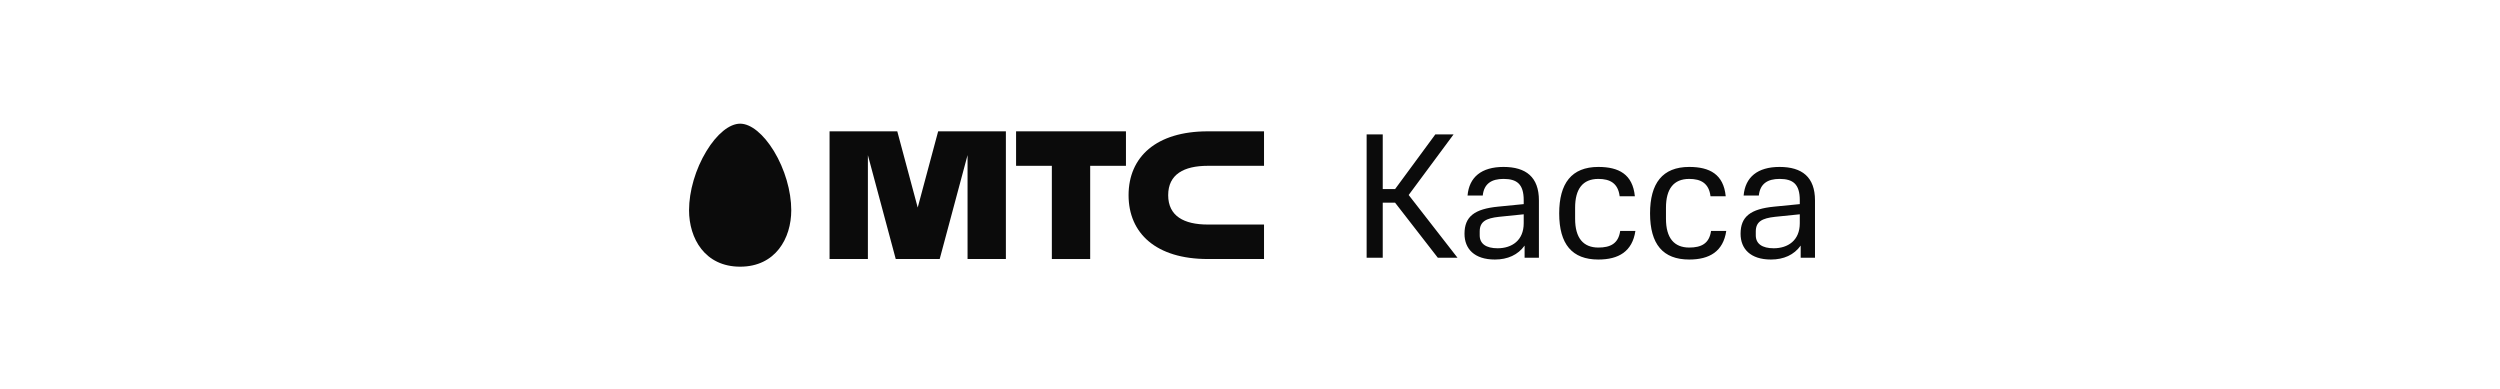 <svg width="283" height="44" viewBox="0 0 283 44" fill="none" xmlns="http://www.w3.org/2000/svg">
<path d="M156.526 15.214H154.703V29.177H156.526V22.944H157.923L162.762 29.177H164.99L159.462 22.074L164.544 15.214H162.479L157.923 21.406H156.526V15.214ZM165.782 26.465C165.782 28.165 166.895 29.379 169.224 29.379C170.662 29.379 171.836 28.853 172.585 27.8V29.177H174.205V22.681C174.205 20.05 172.747 18.897 170.196 18.897C167.705 18.897 166.308 20.05 166.126 22.135H167.847C167.989 20.779 168.859 20.253 170.196 20.253C171.694 20.253 172.484 20.819 172.484 22.661V23.106L169.609 23.389C166.895 23.652 165.782 24.522 165.782 26.465ZM169.528 28.104C168.232 28.104 167.503 27.598 167.503 26.647V26.202C167.503 25.089 168.211 24.704 169.69 24.543L172.484 24.259V25.271C172.484 27.214 171.148 28.104 169.528 28.104ZM185.127 26.141H183.406C183.203 27.578 182.292 28.023 180.935 28.023C179.234 28.023 178.303 26.951 178.303 24.765V23.511C178.303 21.406 179.153 20.253 180.935 20.253C182.251 20.253 183.163 20.738 183.345 22.216H185.066C184.823 19.727 183.244 18.897 180.935 18.897C177.898 18.897 176.501 20.759 176.501 24.158C176.501 27.639 177.958 29.379 180.935 29.379C183.223 29.379 184.783 28.468 185.127 26.141ZM195.412 26.141H193.691C193.489 27.578 192.578 28.023 191.221 28.023C189.52 28.023 188.588 26.951 188.588 24.765V23.511C188.588 21.406 189.439 20.253 191.221 20.253C192.537 20.253 193.448 20.738 193.63 22.216H195.352C195.109 19.727 193.529 18.897 191.221 18.897C188.183 18.897 186.786 20.759 186.786 24.158C186.786 27.639 188.244 29.379 191.221 29.379C193.509 29.379 195.068 28.468 195.412 26.141ZM197.033 26.465C197.033 28.165 198.147 29.379 200.476 29.379C201.913 29.379 203.088 28.853 203.837 27.8V29.177H205.457V22.681C205.457 20.05 203.999 18.897 201.448 18.897C198.957 18.897 197.56 20.05 197.378 22.135H199.099C199.241 20.779 200.111 20.253 201.448 20.253C202.946 20.253 203.736 20.819 203.736 22.661V23.106L200.861 23.389C198.147 23.652 197.033 24.522 197.033 26.465ZM200.78 28.104C199.484 28.104 198.755 27.598 198.755 26.647V26.202C198.755 25.089 199.463 24.704 200.942 24.543L203.736 24.259V25.271C203.736 27.214 202.399 28.104 200.78 28.104Z" fill="#0B0B0B"/>
<path fill-rule="evenodd" clip-rule="evenodd" d="M78 23.803C78 26.982 79.786 30.188 83.785 30.188C87.781 30.188 89.571 26.982 89.571 23.803C89.571 21.631 88.837 19.131 87.612 17.111C86.421 15.16 84.99 14 83.785 14C82.578 14 81.146 15.16 79.965 17.111C78.734 19.131 78 21.631 78 23.803Z" fill="#0B0B0B"/>
<path fill-rule="evenodd" clip-rule="evenodd" d="M119.069 18.77H115.02V14.867H127.458V18.77H123.409V29.321H119.069V18.77Z" fill="#0B0B0B"/>
<path fill-rule="evenodd" clip-rule="evenodd" d="M136.723 18.77H143.087V14.867H136.723C130.876 14.867 127.754 17.772 127.754 22.094C127.754 26.416 130.876 29.321 136.723 29.321H143.087V25.418H136.723C134.017 25.418 132.238 24.452 132.238 22.094C132.238 19.736 134.017 18.77 136.723 18.77Z" fill="#0B0B0B"/>
<path fill-rule="evenodd" clip-rule="evenodd" d="M103.885 23.494L106.199 14.867H113.866V29.321H109.527V17.557L106.373 29.321H101.398L98.245 17.564L98.245 29.321H93.906V14.867H101.572L103.885 23.494Z" fill="#0B0B0B"/>
</svg>
